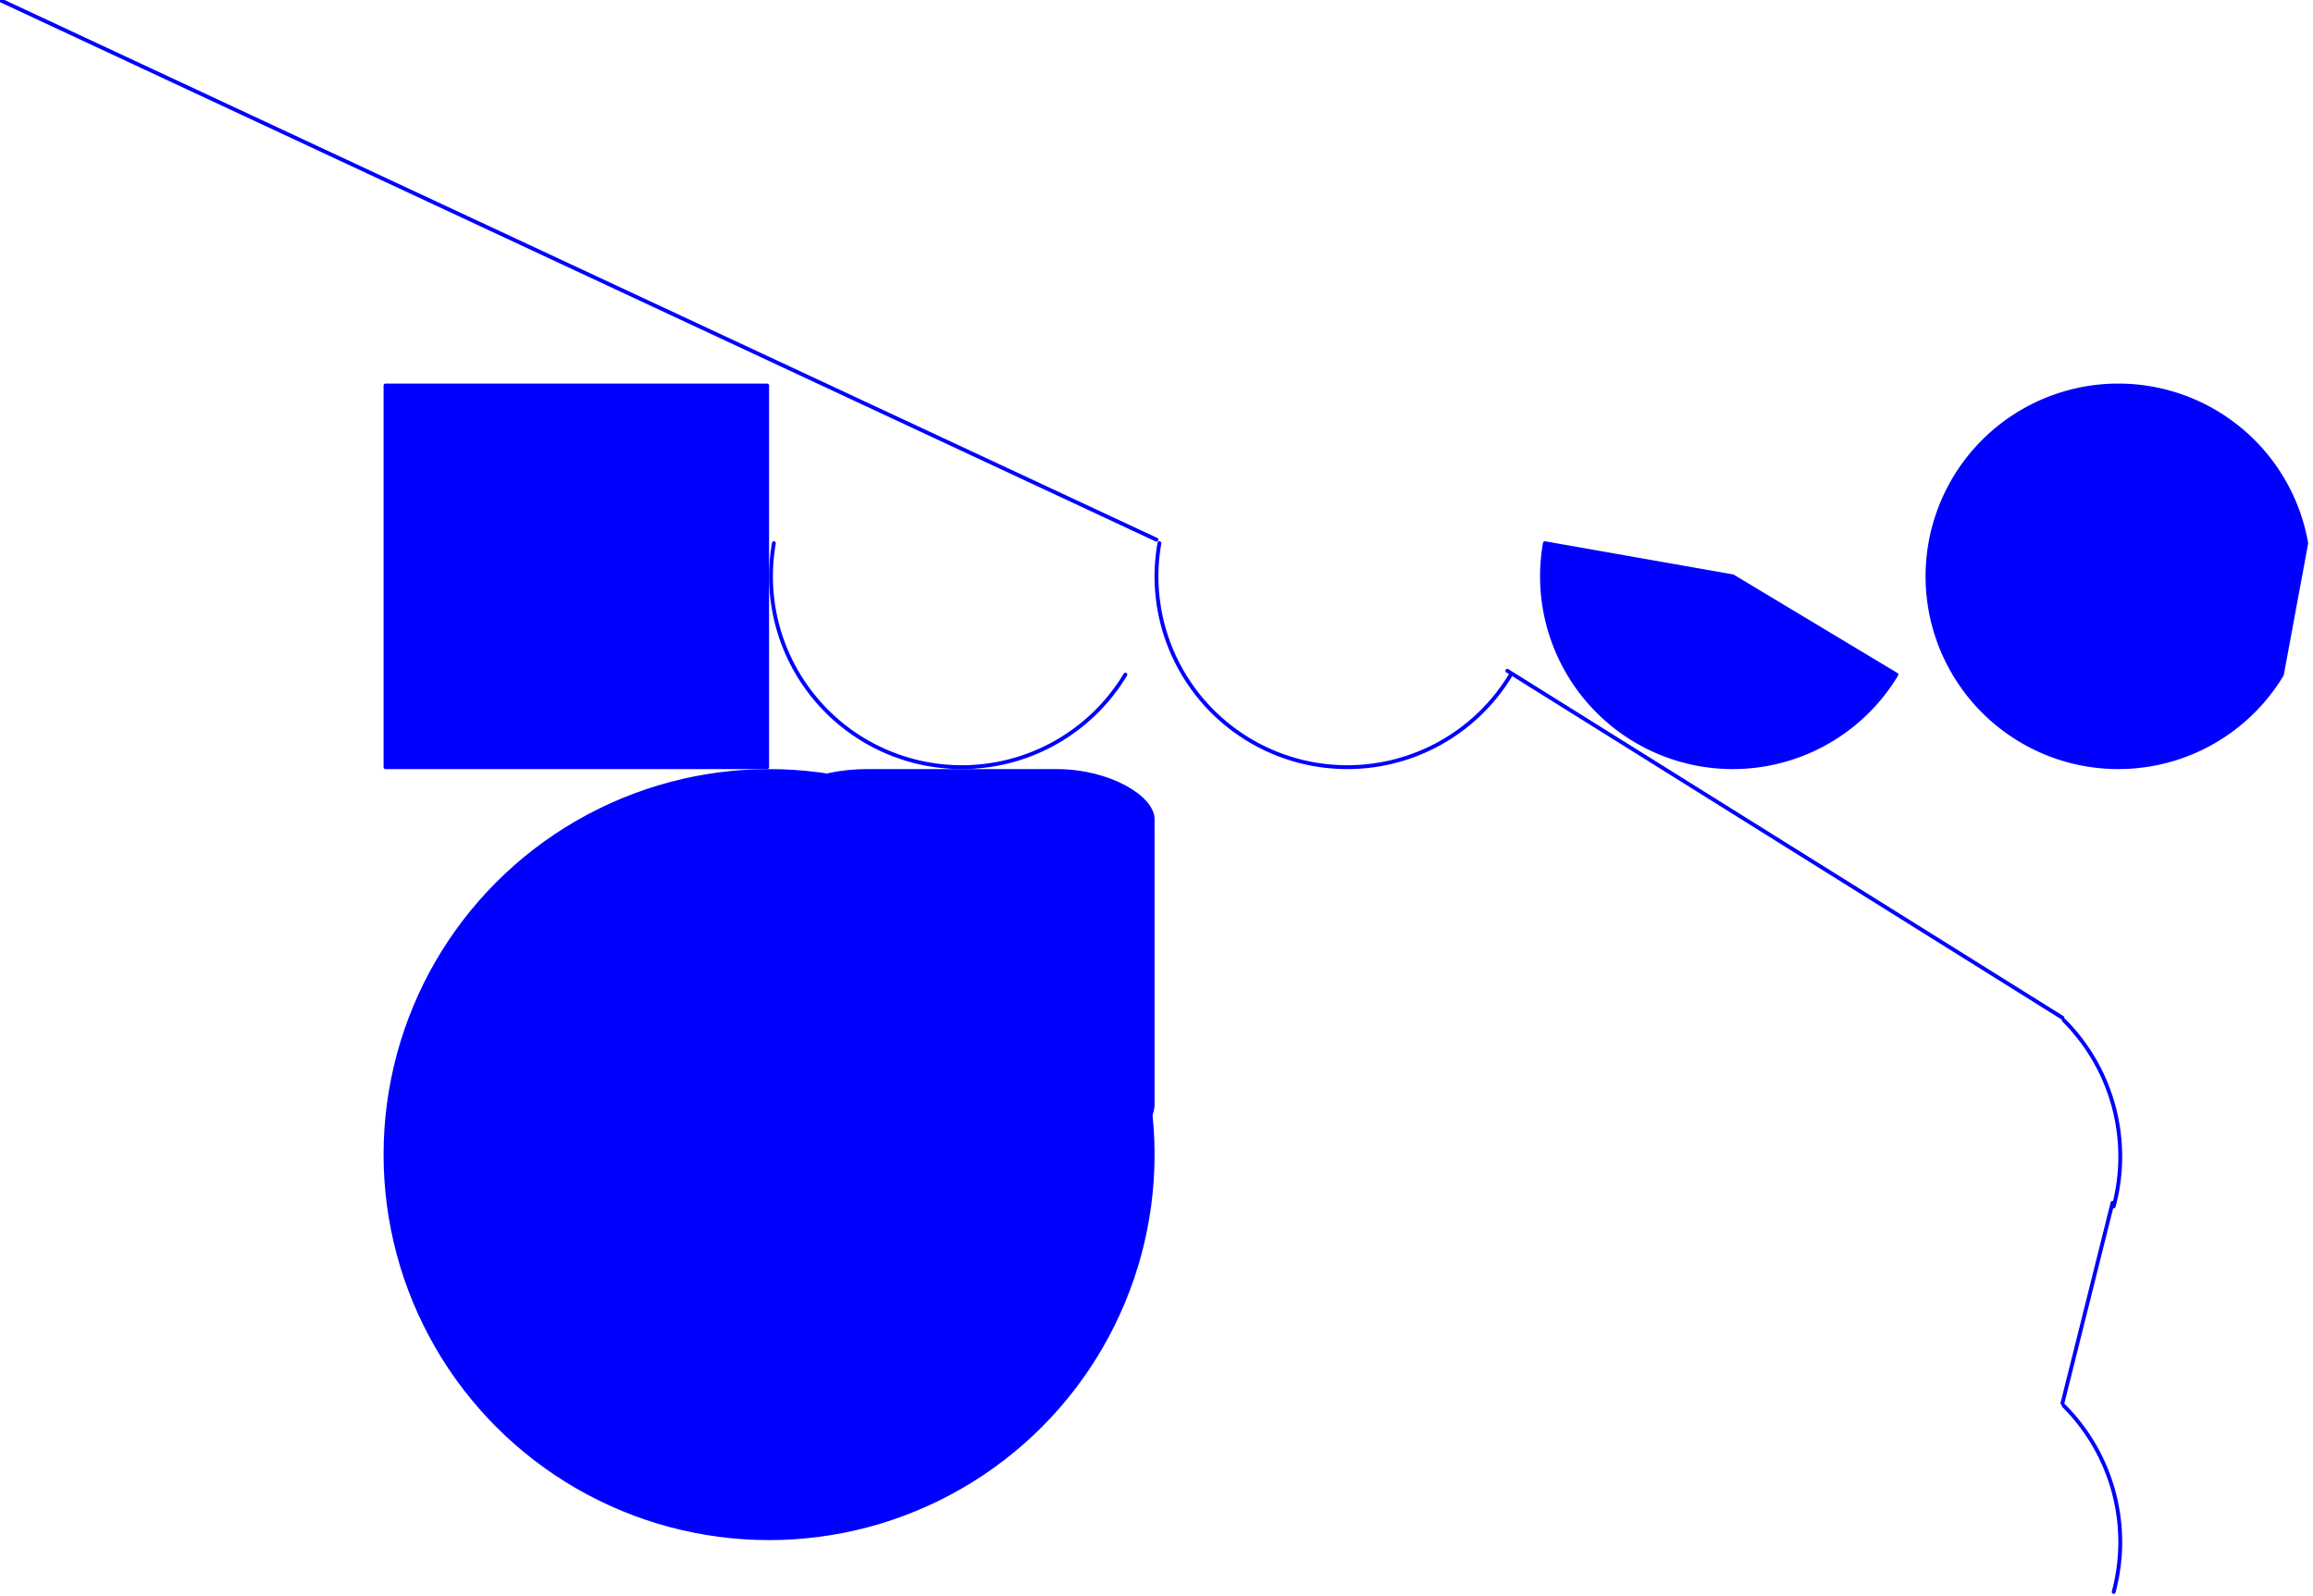 <?xml version="1.0" encoding="UTF-8"?>

<!DOCTYPE svg PUBLIC '-//W3C//DTD SVG 1.0//EN' 'http://www.w3.org/TR/2001/REC-SVG-20010904/DTD/svg10.dtd'>
<svg stroke-dasharray="none" shape-rendering="auto" xmlns="http://www.w3.org/2000/svg" font-family="&apos;sansserif&apos;" width="600" text-rendering="auto" fill-opacity="1" contentScriptType="text/ecmascript" color-rendering="auto" color-interpolation="auto" preserveAspectRatio="xMidYMid meet" font-size="12" fill="black" xmlns:xlink="http://www.w3.org/1999/xlink" stroke="black" image-rendering="auto" stroke-miterlimit="10" zoomAndPan="magnify" version="1.0" stroke-linecap="square" stroke-linejoin="miter" contentStyleType="text/css" font-style="normal" height="414" stroke-width="1" stroke-dashoffset="0" font-weight="normal" stroke-opacity="1">
  <!--Generated by the Batik Graphics2D SVG Generator-->
  <defs id="genericDefs" />
  <g>
    <g fill="blue" stroke="blue">
      <rect width="99" x="100" height="99" y="100" stroke="none" />
      <rect stroke-linecap="round" x="100" y="100" fill="none" width="99" stroke-linejoin="round" height="99" />
      <rect stroke-linecap="round" x="200" y="200" width="99" stroke-linejoin="round" rx="25" ry="12.5" height="99" stroke="none" />
      <rect stroke-linecap="round" x="200" y="200" fill="none" width="99" stroke-linejoin="round" rx="25" ry="12.5" height="99" />
      <circle stroke-linecap="round" stroke-linejoin="round" r="99.5" cx="199.5" cy="299.5" stroke="none" />
      <circle stroke-linecap="round" fill="none" stroke-linejoin="round" r="99.5" cx="199.5" cy="299.5" />
      <path fill="none" d="M200.752 140.904 A49.5 49.5 0 0 0 291.93 174.994" stroke-linecap="round" stroke-linejoin="round" />
      <line stroke-linecap="round" fill="none" x1="0" x2="300" y1="0" y2="140" stroke-linejoin="round" />
      <path fill="none" d="M300.752 140.904 A49.5 49.5 0 0 0 391.93 174.994" stroke-linecap="round" stroke-linejoin="round" />
      <path d="M400.752 140.904 A49.5 49.5 0 0 0 491.93 174.994L 449.5 149.5 Z" stroke-linecap="round" stroke-linejoin="round" stroke="none" />
      <path fill="none" d="M400.752 140.904 A49.5 49.5 0 0 0 491.93 174.994L 449.5 149.5 Z" stroke-linecap="round" stroke-linejoin="round" />
      <path d="M598.248 140.904 A49.5 49.5 0 1 0 591.93 174.994Z" stroke-linecap="round" stroke-linejoin="round" stroke="none" />
      <path fill="none" d="M598.248 140.904 A49.5 49.5 0 1 0 591.93 174.994Z" stroke-linecap="round" stroke-linejoin="round" />
      <line stroke-linecap="round" fill="none" x1="391" x2="535" y1="174" y2="264" stroke-linejoin="round" />
      <path fill="none" d="M535.355 264.645 A50 50 0 0 1 548.296 312.941" stroke-linecap="round" stroke-linejoin="round" />
      <line stroke-linecap="round" fill="none" x1="548" x2="535" y1="312" y2="364" stroke-linejoin="round" />
      <path fill="none" d="M535.355 364.645 A50 50 0 0 1 548.296 412.941" stroke-linecap="round" stroke-linejoin="round" />
    </g>
  </g>
</svg>
